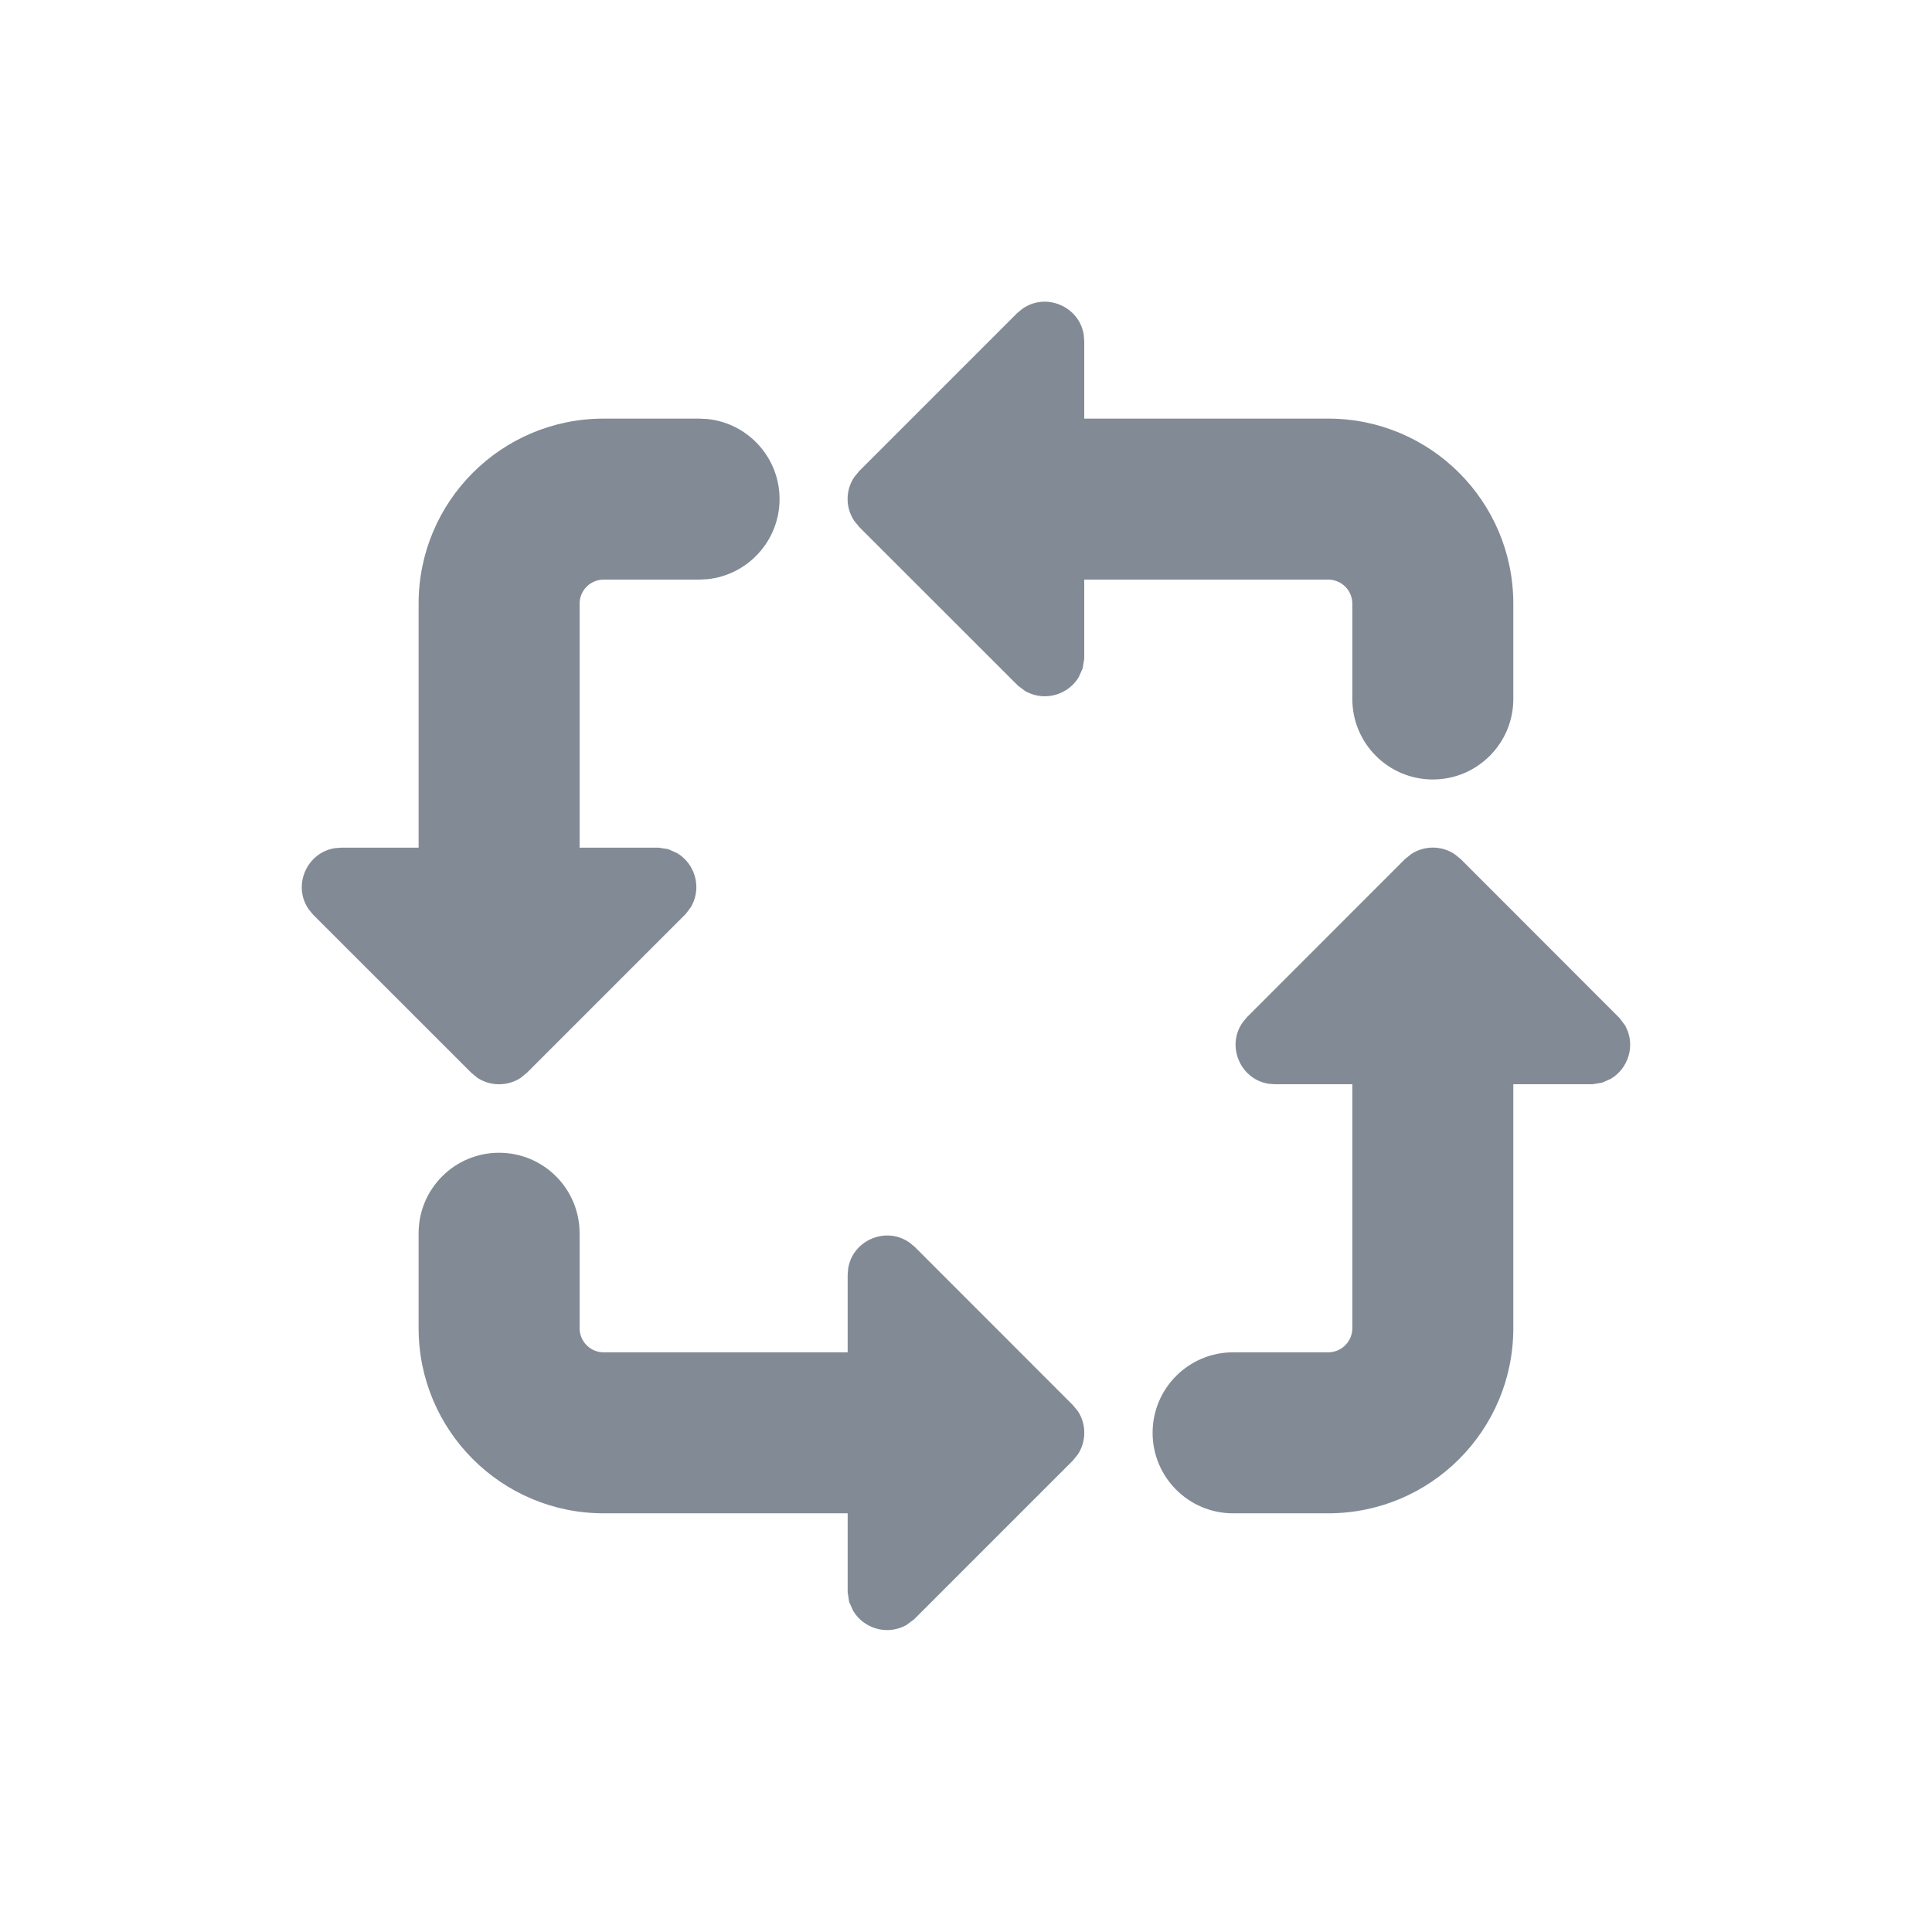 <svg width="24" height="24" viewBox="0 0 24 24" fill="none" xmlns="http://www.w3.org/2000/svg">
<path d="M6.2 14.32C6.752 14.32 7.2 14.767 7.2 15.32V16.499C7.2 16.665 7.334 16.799 7.499 16.799H10.53V15.838L10.536 15.759C10.591 15.403 11.013 15.227 11.304 15.44L11.365 15.491L13.326 17.453L13.389 17.529C13.497 17.692 13.496 17.905 13.389 18.068L13.326 18.145L11.352 20.119L11.337 20.129L11.277 20.174L11.26 20.187L11.242 20.196C11.008 20.316 10.726 20.226 10.598 20.01L10.553 19.91L10.547 19.892L10.533 19.799L10.53 19.78V18.799H7.499C6.229 18.799 5.2 17.769 5.2 16.499V15.32C5.2 14.768 5.647 14.32 6.2 14.32ZM17.53 10.61C17.693 10.502 17.906 10.502 18.069 10.61L18.146 10.672L20.119 12.647L20.13 12.662L20.175 12.722L20.188 12.739L20.197 12.757C20.317 12.99 20.227 13.273 20.011 13.401L19.91 13.446L19.893 13.451L19.8 13.466L19.781 13.469H18.799V16.499C18.799 17.77 17.77 18.799 16.499 18.799H15.318C14.766 18.799 14.318 18.351 14.318 17.799C14.318 17.247 14.766 16.799 15.318 16.799H16.499C16.665 16.799 16.799 16.665 16.799 16.499V13.469H15.839L15.76 13.463C15.404 13.408 15.228 12.986 15.441 12.695L15.492 12.634L17.453 10.672L17.53 10.61ZM8.786 5.205C9.29 5.256 9.684 5.682 9.684 6.2C9.684 6.717 9.29 7.144 8.786 7.195L8.684 7.2H7.499C7.334 7.2 7.2 7.334 7.2 7.499V10.53H8.181L8.201 10.533L8.293 10.547L8.311 10.553L8.412 10.598C8.627 10.726 8.717 11.008 8.597 11.242L8.588 11.26L8.576 11.277L8.531 11.337L8.52 11.352L6.546 13.326L6.469 13.389C6.306 13.496 6.093 13.496 5.93 13.389L5.854 13.326L3.892 11.365L3.841 11.304C3.628 11.013 3.804 10.591 4.161 10.536L4.24 10.53H5.2V7.499C5.2 6.229 6.229 5.2 7.499 5.2H8.684L8.786 5.205ZM12.695 3.84C12.986 3.627 13.408 3.803 13.463 4.16L13.469 4.239V5.2H16.499C17.77 5.2 18.799 6.229 18.799 7.499V8.683C18.799 9.235 18.351 9.683 17.799 9.683C17.247 9.683 16.799 9.235 16.799 8.683V7.499C16.799 7.334 16.665 7.2 16.499 7.2H13.469V8.18L13.466 8.2L13.451 8.292L13.446 8.31L13.401 8.411C13.273 8.626 12.99 8.716 12.757 8.596L12.739 8.587L12.722 8.575L12.662 8.53L12.647 8.519L10.672 6.545L10.61 6.468C10.502 6.305 10.502 6.092 10.61 5.929L10.672 5.853L12.634 3.891L12.695 3.84Z" fill="#828B95"/>
</svg>
